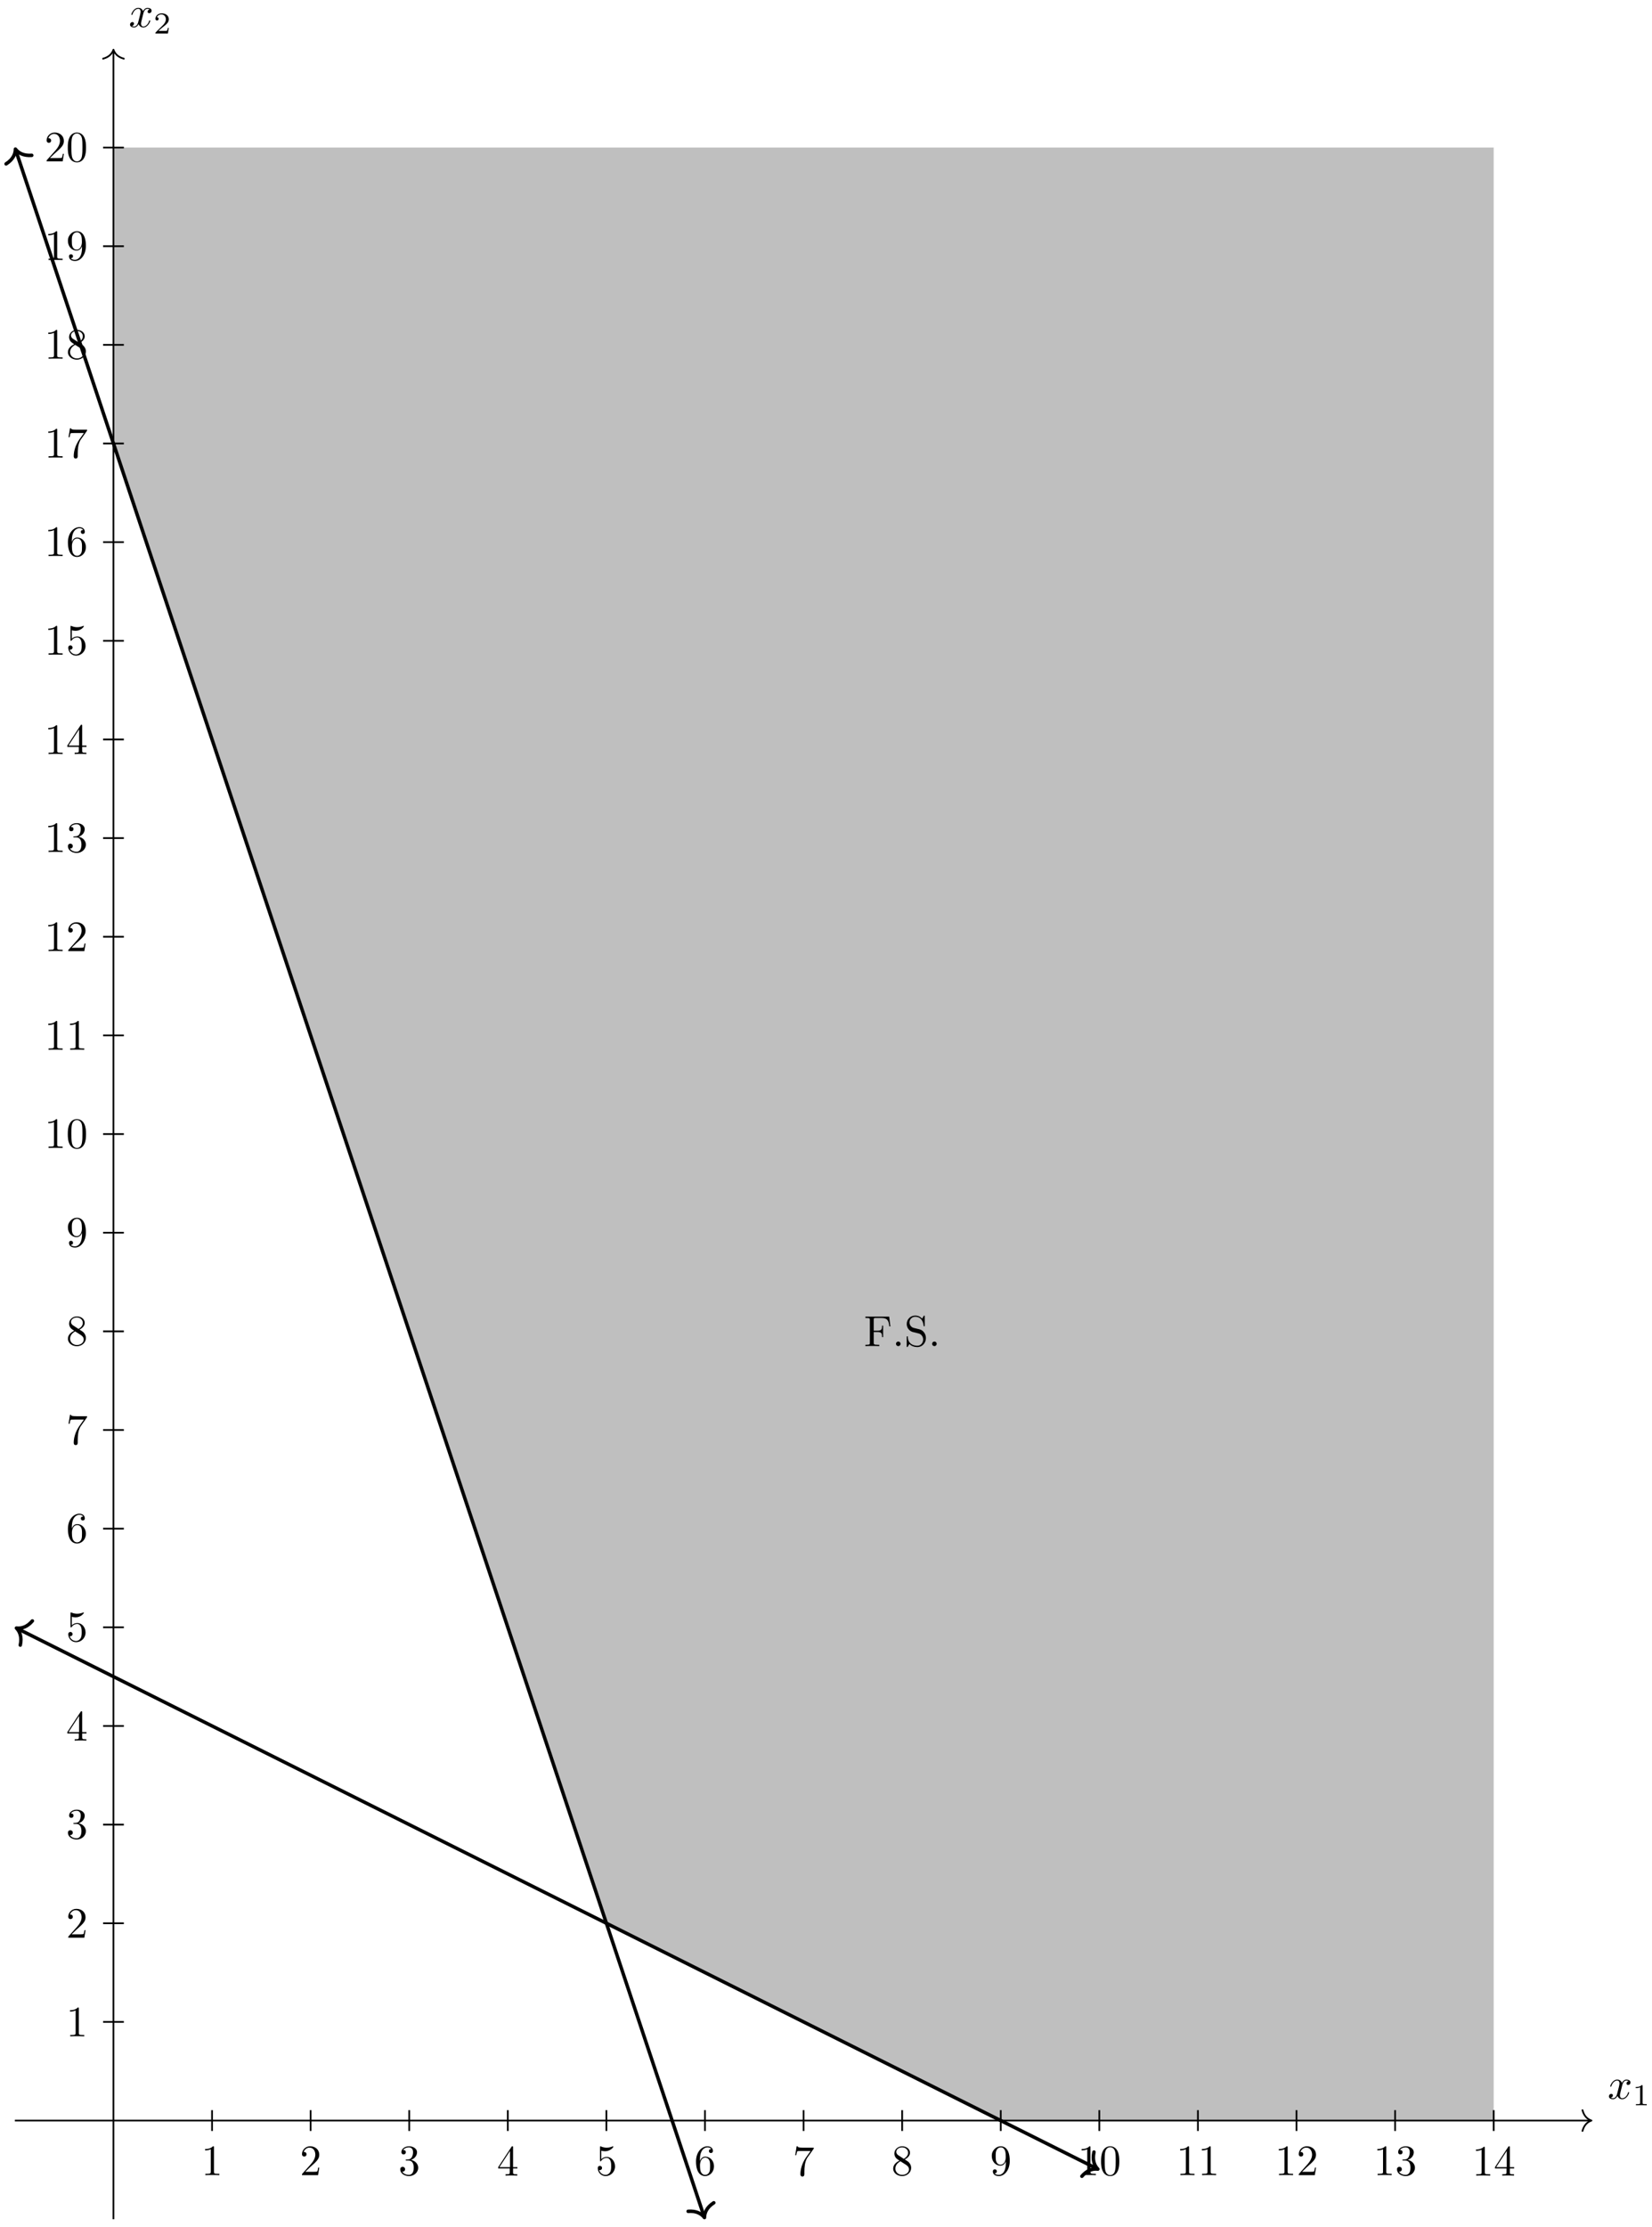 <svg xmlns="http://www.w3.org/2000/svg" xmlns:xlink="http://www.w3.org/1999/xlink" xmlns:inkscape="http://www.inkscape.org/namespaces/inkscape" version="1.1" width="380" height="512" viewBox="0 0 380 512">
<defs>
<path id="font_1_1" d="M.334 .302C.34 .328 .363 .42 .433 .42 .438 .42 .462 .42 .483 .407 .455 .402 .435 .377 .435 .353 .435 .337 .446 .318 .473 .318 .495 .318 .527 .336 .527 .376 .527 .428 .468 .442 .434 .442 .376 .442 .341 .389 .329 .366 .304 .432 .25 .442 .221 .442 .117 .442 .06 .313 .06 .288 .06 .278 .07 .278 .072 .278 .08 .278 .083 .28 .085 .289 .119 .395 .185 .42 .219 .42 .238 .42 .273 .411 .273 .353 .273 .322 .256 .255 .219 .115 .203 .053 .168 .011 .124 .011 .118 .011 .095 .011 .074 .024 .099 .029 .121 .05 .121 .078 .121 .105 .099 .113 .084 .113 .054 .113 .029 .087 .029 .055 .029 .009 .079-.011 .123-.011 .189-.011 .225 .059 .228 .065 .24 .028 .276-.011 .336-.011 .439-.011 .496 .118 .496 .143 .496 .153 .487 .153 .484 .153 .475 .153 .473 .149 .471 .142 .438 .035 .37 .011 .338 .011 .299 .011 .283 .043 .283 .077 .283 .099 .289 .121 .3 .165L.334 .302Z"/>
<path id="font_2_1" d="M.335 .636C.335 .663 .333 .664 .305 .664 .241 .601 .15 .6 .109 .6V.564C.133 .564 .199 .564 .254 .592V.082C.254 .049 .254 .036 .154 .036H.116V0C.134 .001 .257 .004 .294 .004 .325 .004 .451 .001 .473 0V.036H.435C.335 .036 .335 .049 .335 .082V.636Z"/>
<path id="font_3_82" d="M.419 0V.031H.387C.297 .031 .294 .042 .294 .079V.64C.294 .664 .294 .666 .271 .666 .209 .602 .121 .602 .089 .602V.571C.109 .571 .168 .571 .22 .597V.079C.22 .043 .217 .031 .127 .031H.095V0C.13 .003 .217 .003 .257 .003 .297 .003 .384 .003 .419 0Z"/>
<path id="font_3_107" d="M.449 .174H.424C.419 .144 .412 .1 .402 .085 .395 .077 .329 .077 .307 .077H.127L.233 .18C.389 .318 .449 .372 .449 .472 .449 .586 .359 .666 .237 .666 .124 .666 .05 .574 .05 .485 .05 .429 .1 .429 .103 .429 .12 .429 .155 .441 .155 .482 .155 .508 .137 .534 .102 .534 .094 .534 .092 .534 .089 .533 .112 .598 .166 .635 .224 .635 .315 .635 .358 .554 .358 .472 .358 .392 .308 .313 .253 .251L.061 .037C.05 .026 .05 .024 .05 0H.421L.449 .174Z"/>
<path id="font_3_106" d="M.457 .17C.457 .253 .394 .331 .29 .352 .372 .379 .43 .449 .43 .528 .43 .61 .342 .666 .246 .666 .145 .666 .069 .606 .069 .53 .069 .497 .091 .478 .12 .478 .151 .478 .171 .5 .171 .529 .171 .579 .124 .579 .109 .579 .14 .628 .206 .641 .242 .641 .283 .641 .338 .619 .338 .529 .338 .517 .336 .459 .31 .415 .28 .367 .246 .364 .221 .363 .213 .362 .189 .36 .182 .36 .174 .359 .167 .358 .167 .348 .167 .337 .174 .337 .191 .337H.235C.317 .337 .354 .269 .354 .17 .354 .034 .285 .006 .241 .006 .198 .006 .123 .022 .088 .081 .123 .076 .154 .098 .154 .136 .154 .172 .127 .192 .098 .192 .074 .192 .042 .178 .042 .134 .042 .043 .135-.022 .244-.022 .366-.022 .457 .068 .457 .17Z"/>
<path id="font_3_57" d="M.471 .165V.196H.371V.651C.371 .671 .371 .677 .355 .677 .346 .677 .343 .677 .335 .665L.028 .196V.165H.294V.078C.294 .042 .292 .031 .218 .031H.197V0C.238 .003 .29 .003 .332 .003 .374 .003 .427 .003 .468 0V.031H.447C.373 .031 .371 .042 .371 .078V.165H.471M.3 .196H.056L.3 .569V.196Z"/>
<path id="font_3_56" d="M.449 .201C.449 .32 .367 .42 .259 .42 .211 .42 .168 .404 .132 .369V.564C.152 .558 .185 .551 .217 .551 .34 .551 .41 .642 .41 .655 .41 .661 .407 .666 .4 .666 .4 .666 .397 .666 .392 .663 .372 .654 .323 .634 .256 .634 .216 .634 .17 .641 .123 .662 .115 .665 .111 .665 .111 .665 .101 .665 .101 .657 .101 .641V.345C.101 .327 .101 .319 .115 .319 .122 .319 .124 .322 .128 .328 .139 .344 .176 .398 .257 .398 .309 .398 .334 .352 .342 .334 .358 .297 .36 .257 .36 .207 .36 .172 .36 .112 .336 .07 .312 .031 .275 .006 .229 .006 .156 .006 .099 .058 .082 .117 .085 .117 .088 .116 .099 .116 .132 .116 .149 .141 .149 .165 .149 .189 .132 .214 .099 .214 .085 .214 .05 .207 .05 .161 .05 .074 .119-.022 .231-.022 .347-.022 .449 .073 .449 .2V.201Z"/>
<path id="font_3_101" d="M.457 .204C.457 .331 .368 .427 .257 .427 .189 .427 .152 .376 .132 .328V.352C.132 .605 .256 .641 .307 .641 .331 .641 .373 .635 .395 .601 .38 .601 .34 .601 .34 .556 .34 .525 .364 .51 .386 .51 .402 .51 .432 .519 .432 .558 .432 .618 .388 .666 .305 .666 .177 .666 .042 .537 .042 .316 .042 .049 .158-.022 .251-.022 .362-.022 .457 .072 .457 .204M.367 .205C.367 .157 .367 .107 .35 .071 .32 .011 .274 .006 .251 .006 .188 .006 .158 .066 .152 .081 .134 .128 .134 .208 .134 .226 .134 .304 .166 .404 .256 .404 .272 .404 .318 .404 .349 .342 .367 .305 .367 .254 .367 .205Z"/>
<path id="font_3_100" d="M.485 .644H.242C.12 .644 .118 .657 .114 .676H.089L.056 .47H.081C.084 .486 .093 .549 .106 .561 .113 .567 .191 .567 .204 .567H.411L.299 .409C.209 .274 .176 .135 .176 .033 .176 .023 .176-.022 .222-.022 .268-.022 .268 .023 .268 .033V.084C.268 .139 .271 .194 .279 .248 .283 .271 .297 .357 .341 .419L.476 .609C.485 .621 .485 .623 .485 .644Z"/>
<path id="font_3_51" d="M.457 .168C.457 .204 .446 .249 .408 .291 .389 .312 .373 .322 .309 .362 .381 .399 .43 .451 .43 .517 .43 .609 .341 .666 .25 .666 .15 .666 .069 .592 .069 .499 .069 .481 .071 .436 .113 .389 .124 .377 .161 .352 .186 .335 .128 .306 .042 .25 .042 .151 .042 .045 .144-.022 .249-.022 .362-.022 .457 .061 .457 .168M.386 .517C.386 .46 .347 .412 .287 .377L.163 .457C.117 .487 .113 .521 .113 .538 .113 .599 .178 .641 .249 .641 .322 .641 .386 .589 .386 .517M.407 .132C.407 .058 .332 .006 .25 .006 .164 .006 .092 .068 .092 .151 .092 .209 .124 .273 .209 .32L.332 .242C.36 .223 .407 .193 .407 .132Z"/>
<path id="font_3_78" d="M.457 .329C.457 .598 .342 .666 .253 .666 .198 .666 .149 .648 .106 .603 .065 .558 .042 .516 .042 .441 .042 .316 .13 .218 .242 .218 .303 .218 .344 .26 .367 .318V.286C.367 .052 .263 .006 .205 .006 .188 .006 .134 .008 .107 .042 .151 .042 .159 .071 .159 .088 .159 .119 .135 .134 .113 .134 .097 .134 .067 .125 .067 .086 .067 .019 .121-.022 .206-.022 .335-.022 .457 .114 .457 .329M.365 .421C.365 .338 .331 .241 .243 .241 .227 .241 .181 .241 .15 .304 .132 .341 .132 .391 .132 .44 .132 .494 .132 .541 .153 .578 .18 .628 .218 .641 .253 .641 .299 .641 .332 .607 .349 .562 .361 .53 .365 .467 .365 .421Z"/>
<path id="font_3_121" d="M.46 .32C.46 .4 .455 .48 .42 .554 .374 .65 .292 .666 .25 .666 .19 .666 .117 .64 .076 .547 .044 .478 .039 .4 .039 .32 .039 .245 .043 .155 .084 .079 .127-.002 .2-.022 .249-.022 .303-.022 .379-.001 .423 .094 .455 .163 .46 .241 .46 .32M.377 .332C.377 .257 .377 .189 .366 .125 .351 .03 .294-0 .249-0 .21-0 .151 .025 .133 .121 .122 .181 .122 .273 .122 .332 .122 .396 .122 .462 .13 .516 .149 .635 .224 .644 .249 .644 .282 .644 .348 .626 .367 .527 .377 .471 .377 .395 .377 .332Z"/>
<path id="font_2_2" d="M.505 .182H.471C.468 .16 .458 .101 .445 .091 .437 .085 .36 .085 .346 .085H.162C.267 .178 .302 .206 .362 .253 .436 .312 .505 .374 .505 .469 .505 .59 .399 .664 .271 .664 .147 .664 .063 .577 .063 .485 .063 .434 .106 .429 .116 .429 .14 .429 .169 .446 .169 .482 .169 .5 .162 .535 .11 .535 .141 .606 .209 .628 .256 .628 .356 .628 .408 .55 .408 .469 .408 .382 .346 .313 .314 .277L.073 .039C.063 .03 .063 .028 .063 0H.475L.505 .182Z"/>
<path id="font_3_54" d="M.61 .455 .582 .68H.033V.649H.057C.134 .649 .136 .638 .136 .602V.078C.136 .042 .134 .031 .057 .031H.033V0C.068 .003 .146 .003 .185 .003 .226 .003 .317 .003 .353 0V.031H.32C.225 .031 .225 .044 .225 .079V.325H.311C.407 .325 .417 .293 .417 .208H.442V.473H.417C.417 .389 .407 .356 .311 .356H.225V.609C.225 .642 .227 .649 .274 .649H.394C.544 .649 .569 .593 .585 .455L.61 .455Z"/>
<path id="font_3_88" d="M.192 .053C.192 .082 .168 .106 .139 .106 .11 .106 .086 .082 .086 .053 .086 .024 .11 0 .139 0 .168 0 .192 .024 .192 .053Z"/>
<path id="font_3_97" d="M.499 .186C.499 .286 .433 .368 .349 .388L.221 .419C.159 .434 .12 .488 .12 .546 .12 .616 .174 .677 .252 .677 .419 .677 .441 .513 .447 .468 .448 .462 .448 .456 .459 .456 .472 .456 .472 .461 .472 .48V.681C.472 .698 .472 .705 .461 .705 .454 .705 .453 .704 .446 .692L.411 .635C.381 .664 .34 .705 .251 .705 .14 .705 .056 .617 .056 .511 .056 .428 .109 .355 .187 .328 .198 .324 .249 .312 .319 .295 .346 .288 .376 .281 .404 .244 .425 .218 .435 .185 .435 .152 .435 .081 .385 .009 .301 .009 .272 .009 .196 .014 .143 .063 .085 .117 .082 .181 .081 .217 .08 .227 .072 .227 .069 .227 .056 .227 .056 .22 .056 .202V.002C.056-.015 .056-.022 .067-.022 .074-.022 .075-.02 .082-.009 .082-.009 .085-.005 .118 .048 .149 .014 .213-.022 .302-.022 .419-.022 .499 .076 .499 .186Z"/>
</defs>
<path transform="matrix(1,0,0,-1,26.098,487.469)" d="M0 453.551V385.518L113.388 45.355 204.098 0H317.485V453.551Z" fill="#bfbfbf"/>
<path transform="matrix(1,0,0,-1,26.098,487.469)" stroke-width=".399" stroke-linecap="butt" stroke-miterlimit="10" stroke-linejoin="miter" fill="none" stroke="#000000" d="M-22.678 0H339.764"/>
<path transform="matrix(1,0,0,-1,366.079,487.469)" stroke-width=".399" stroke-linecap="round" stroke-linejoin="round" fill="none" stroke="#000000" d="M-2.072 2.391C-1.694 .956-.85 .279 0 0-.85-.279-1.694-.956-2.072-2.391"/>
<use data-text="x" xlink:href="#font_1_1" transform="matrix(9.963,0,0,-9.963,369.799,482.454)"/>
<use data-text="1" xlink:href="#font_2_1" transform="matrix(6.974,0,0,-6.974,375.493,483.949)"/>
<path transform="matrix(1,0,0,-1,26.098,487.469)" stroke-width=".399" stroke-linecap="butt" stroke-miterlimit="10" stroke-linejoin="miter" fill="none" stroke="#000000" d="M22.678 2.391V-2.391"/>
<use data-text="1" xlink:href="#font_3_82" transform="matrix(9.963,0,0,-9.963,46.286,500.015)"/>
<path transform="matrix(1,0,0,-1,26.098,487.469)" stroke-width=".399" stroke-linecap="butt" stroke-miterlimit="10" stroke-linejoin="miter" fill="none" stroke="#000000" d="M45.355 2.391V-2.391"/>
<use data-text="2" xlink:href="#font_3_107" transform="matrix(9.963,0,0,-9.963,68.965,500.015)"/>
<path transform="matrix(1,0,0,-1,26.098,487.469)" stroke-width=".399" stroke-linecap="butt" stroke-miterlimit="10" stroke-linejoin="miter" fill="none" stroke="#000000" d="M68.033 2.391V-2.391"/>
<use data-text="3" xlink:href="#font_3_106" transform="matrix(9.963,0,0,-9.963,91.644,500.015)"/>
<path transform="matrix(1,0,0,-1,26.098,487.469)" stroke-width=".399" stroke-linecap="butt" stroke-miterlimit="10" stroke-linejoin="miter" fill="none" stroke="#000000" d="M90.71 2.391V-2.391"/>
<use data-text="4" xlink:href="#font_3_57" transform="matrix(9.963,0,0,-9.963,114.322,500.125)"/>
<path transform="matrix(1,0,0,-1,26.098,487.469)" stroke-width=".399" stroke-linecap="butt" stroke-miterlimit="10" stroke-linejoin="miter" fill="none" stroke="#000000" d="M113.388 2.391V-2.391"/>
<use data-text="5" xlink:href="#font_3_56" transform="matrix(9.963,0,0,-9.963,137.001,500.015)"/>
<path transform="matrix(1,0,0,-1,26.098,487.469)" stroke-width=".399" stroke-linecap="butt" stroke-miterlimit="10" stroke-linejoin="miter" fill="none" stroke="#000000" d="M136.065 2.391V-2.391"/>
<use data-text="6" xlink:href="#font_3_101" transform="matrix(9.963,0,0,-9.963,159.68,500.015)"/>
<path transform="matrix(1,0,0,-1,26.098,487.469)" stroke-width=".399" stroke-linecap="butt" stroke-miterlimit="10" stroke-linejoin="miter" fill="none" stroke="#000000" d="M158.743 2.391V-2.391"/>
<use data-text="7" xlink:href="#font_3_100" transform="matrix(9.963,0,0,-9.963,182.358,500.115)"/>
<path transform="matrix(1,0,0,-1,26.098,487.469)" stroke-width=".399" stroke-linecap="butt" stroke-miterlimit="10" stroke-linejoin="miter" fill="none" stroke="#000000" d="M181.42 2.391V-2.391"/>
<use data-text="8" xlink:href="#font_3_51" transform="matrix(9.963,0,0,-9.963,205.037,500.015)"/>
<path transform="matrix(1,0,0,-1,26.098,487.469)" stroke-width=".399" stroke-linecap="butt" stroke-miterlimit="10" stroke-linejoin="miter" fill="none" stroke="#000000" d="M204.098 2.391V-2.391"/>
<use data-text="9" xlink:href="#font_3_78" transform="matrix(9.963,0,0,-9.963,227.715,500.015)"/>
<path transform="matrix(1,0,0,-1,26.098,487.469)" stroke-width=".399" stroke-linecap="butt" stroke-miterlimit="10" stroke-linejoin="miter" fill="none" stroke="#000000" d="M226.775 2.391V-2.391"/>
<use data-text="1" xlink:href="#font_3_82" transform="matrix(9.963,0,0,-9.963,247.903,500.015)"/>
<use data-text="0" xlink:href="#font_3_121" transform="matrix(9.963,0,0,-9.963,252.885,500.015)"/>
<path transform="matrix(1,0,0,-1,26.098,487.469)" stroke-width=".399" stroke-linecap="butt" stroke-miterlimit="10" stroke-linejoin="miter" fill="none" stroke="#000000" d="M249.453 2.391V-2.391"/>
<use data-text="1" xlink:href="#font_3_82" transform="matrix(9.963,0,0,-9.963,270.582,500.015)"/>
<use data-text="1" xlink:href="#font_3_82" transform="matrix(9.963,0,0,-9.963,275.563,500.015)"/>
<path transform="matrix(1,0,0,-1,26.098,487.469)" stroke-width=".399" stroke-linecap="butt" stroke-miterlimit="10" stroke-linejoin="miter" fill="none" stroke="#000000" d="M272.13 2.391V-2.391"/>
<use data-text="1" xlink:href="#font_3_82" transform="matrix(9.963,0,0,-9.963,293.261,500.015)"/>
<use data-text="2" xlink:href="#font_3_107" transform="matrix(9.963,0,0,-9.963,298.242,500.015)"/>
<path transform="matrix(1,0,0,-1,26.098,487.469)" stroke-width=".399" stroke-linecap="butt" stroke-miterlimit="10" stroke-linejoin="miter" fill="none" stroke="#000000" d="M294.808 2.391V-2.391"/>
<use data-text="1" xlink:href="#font_3_82" transform="matrix(9.963,0,0,-9.963,315.94,500.015)"/>
<use data-text="3" xlink:href="#font_3_106" transform="matrix(9.963,0,0,-9.963,320.921,500.015)"/>
<path transform="matrix(1,0,0,-1,26.098,487.469)" stroke-width=".399" stroke-linecap="butt" stroke-miterlimit="10" stroke-linejoin="miter" fill="none" stroke="#000000" d="M317.485 2.391V-2.391"/>
<use data-text="1" xlink:href="#font_3_82" transform="matrix(9.963,0,0,-9.963,338.618,500.125)"/>
<use data-text="4" xlink:href="#font_3_57" transform="matrix(9.963,0,0,-9.963,343.6,500.125)"/>
<path transform="matrix(1,0,0,-1,26.098,487.469)" stroke-width=".399" stroke-linecap="butt" stroke-miterlimit="10" stroke-linejoin="miter" fill="none" stroke="#000000" d="M0-22.678V475.83"/>
<path transform="matrix(0,-1,-1,-0,26.098,11.416)" stroke-width=".399" stroke-linecap="round" stroke-linejoin="round" fill="none" stroke="#000000" d="M-2.072 2.391C-1.694 .956-.85 .279 0 0-.85-.279-1.694-.956-2.072-2.391"/>
<use data-text="x" xlink:href="#font_1_1" transform="matrix(9.963,0,0,-9.963,29.619,6.203)"/>
<use data-text="2" xlink:href="#font_2_2" transform="matrix(6.974,0,0,-6.974,35.313,7.697)"/>
<path transform="matrix(1,0,0,-1,26.098,487.469)" stroke-width=".399" stroke-linecap="butt" stroke-miterlimit="10" stroke-linejoin="miter" fill="none" stroke="#000000" d="M2.391 22.678H-2.391"/>
<use data-text="1" xlink:href="#font_3_82" transform="matrix(9.963,0,0,-9.963,15.206,468.108)"/>
<path transform="matrix(1,0,0,-1,26.098,487.469)" stroke-width=".399" stroke-linecap="butt" stroke-miterlimit="10" stroke-linejoin="miter" fill="none" stroke="#000000" d="M2.391 45.355H-2.391"/>
<use data-text="2" xlink:href="#font_3_107" transform="matrix(9.963,0,0,-9.963,15.206,445.43)"/>
<path transform="matrix(1,0,0,-1,26.098,487.469)" stroke-width=".399" stroke-linecap="butt" stroke-miterlimit="10" stroke-linejoin="miter" fill="none" stroke="#000000" d="M2.391 68.033H-2.391"/>
<use data-text="3" xlink:href="#font_3_106" transform="matrix(9.963,0,0,-9.963,15.206,422.64)"/>
<path transform="matrix(1,0,0,-1,26.098,487.469)" stroke-width=".399" stroke-linecap="butt" stroke-miterlimit="10" stroke-linejoin="miter" fill="none" stroke="#000000" d="M2.391 90.71H-2.391"/>
<use data-text="4" xlink:href="#font_3_57" transform="matrix(9.963,0,0,-9.963,15.206,400.126)"/>
<path transform="matrix(1,0,0,-1,26.098,487.469)" stroke-width=".399" stroke-linecap="butt" stroke-miterlimit="10" stroke-linejoin="miter" fill="none" stroke="#000000" d="M2.391 113.388H-2.391"/>
<use data-text="5" xlink:href="#font_3_56" transform="matrix(9.963,0,0,-9.963,15.206,377.283)"/>
<path transform="matrix(1,0,0,-1,26.098,487.469)" stroke-width=".399" stroke-linecap="butt" stroke-miterlimit="10" stroke-linejoin="miter" fill="none" stroke="#000000" d="M2.391 136.065H-2.391"/>
<use data-text="6" xlink:href="#font_3_101" transform="matrix(9.963,0,0,-9.963,15.206,354.605)"/>
<path transform="matrix(1,0,0,-1,26.098,487.469)" stroke-width=".399" stroke-linecap="butt" stroke-miterlimit="10" stroke-linejoin="miter" fill="none" stroke="#000000" d="M2.391 158.743H-2.391"/>
<use data-text="7" xlink:href="#font_3_100" transform="matrix(9.963,0,0,-9.963,15.206,331.976)"/>
<path transform="matrix(1,0,0,-1,26.098,487.469)" stroke-width=".399" stroke-linecap="butt" stroke-miterlimit="10" stroke-linejoin="miter" fill="none" stroke="#000000" d="M2.391 181.42H-2.391"/>
<use data-text="8" xlink:href="#font_3_51" transform="matrix(9.963,0,0,-9.963,15.206,309.248)"/>
<path transform="matrix(1,0,0,-1,26.098,487.469)" stroke-width=".399" stroke-linecap="butt" stroke-miterlimit="10" stroke-linejoin="miter" fill="none" stroke="#000000" d="M2.391 204.098H-2.391"/>
<use data-text="9" xlink:href="#font_3_78" transform="matrix(9.963,0,0,-9.963,15.206,286.569)"/>
<path transform="matrix(1,0,0,-1,26.098,487.469)" stroke-width=".399" stroke-linecap="butt" stroke-miterlimit="10" stroke-linejoin="miter" fill="none" stroke="#000000" d="M2.391 226.775H-2.391"/>
<use data-text="1" xlink:href="#font_3_82" transform="matrix(9.963,0,0,-9.963,10.224,263.891)"/>
<use data-text="0" xlink:href="#font_3_121" transform="matrix(9.963,0,0,-9.963,15.205,263.891)"/>
<path transform="matrix(1,0,0,-1,26.098,487.469)" stroke-width=".399" stroke-linecap="butt" stroke-miterlimit="10" stroke-linejoin="miter" fill="none" stroke="#000000" d="M2.391 249.453H-2.391"/>
<use data-text="1" xlink:href="#font_3_82" transform="matrix(9.963,0,0,-9.963,10.224,241.321)"/>
<use data-text="1" xlink:href="#font_3_82" transform="matrix(9.963,0,0,-9.963,15.205,241.321)"/>
<path transform="matrix(1,0,0,-1,26.098,487.469)" stroke-width=".399" stroke-linecap="butt" stroke-miterlimit="10" stroke-linejoin="miter" fill="none" stroke="#000000" d="M2.391 272.13H-2.391"/>
<use data-text="1" xlink:href="#font_3_82" transform="matrix(9.963,0,0,-9.963,10.224,218.642)"/>
<use data-text="2" xlink:href="#font_3_107" transform="matrix(9.963,0,0,-9.963,15.205,218.642)"/>
<path transform="matrix(1,0,0,-1,26.098,487.469)" stroke-width=".399" stroke-linecap="butt" stroke-miterlimit="10" stroke-linejoin="miter" fill="none" stroke="#000000" d="M2.391 294.808H-2.391"/>
<use data-text="1" xlink:href="#font_3_82" transform="matrix(9.963,0,0,-9.963,10.224,195.854)"/>
<use data-text="3" xlink:href="#font_3_106" transform="matrix(9.963,0,0,-9.963,15.205,195.854)"/>
<path transform="matrix(1,0,0,-1,26.098,487.469)" stroke-width=".399" stroke-linecap="butt" stroke-miterlimit="10" stroke-linejoin="miter" fill="none" stroke="#000000" d="M2.391 317.485H-2.391"/>
<use data-text="1" xlink:href="#font_3_82" transform="matrix(9.963,0,0,-9.963,10.224,173.34)"/>
<use data-text="4" xlink:href="#font_3_57" transform="matrix(9.963,0,0,-9.963,15.205,173.34)"/>
<path transform="matrix(1,0,0,-1,26.098,487.469)" stroke-width=".399" stroke-linecap="butt" stroke-miterlimit="10" stroke-linejoin="miter" fill="none" stroke="#000000" d="M2.391 340.163H-2.391"/>
<use data-text="1" xlink:href="#font_3_82" transform="matrix(9.963,0,0,-9.963,10.224,150.497)"/>
<use data-text="5" xlink:href="#font_3_56" transform="matrix(9.963,0,0,-9.963,15.205,150.497)"/>
<path transform="matrix(1,0,0,-1,26.098,487.469)" stroke-width=".399" stroke-linecap="butt" stroke-miterlimit="10" stroke-linejoin="miter" fill="none" stroke="#000000" d="M2.391 362.841H-2.391"/>
<use data-text="1" xlink:href="#font_3_82" transform="matrix(9.963,0,0,-9.963,10.224,127.819)"/>
<use data-text="6" xlink:href="#font_3_101" transform="matrix(9.963,0,0,-9.963,15.205,127.819)"/>
<path transform="matrix(1,0,0,-1,26.098,487.469)" stroke-width=".399" stroke-linecap="butt" stroke-miterlimit="10" stroke-linejoin="miter" fill="none" stroke="#000000" d="M2.391 385.518H-2.391"/>
<use data-text="1" xlink:href="#font_3_82" transform="matrix(9.963,0,0,-9.963,10.224,105.19)"/>
<use data-text="7" xlink:href="#font_3_100" transform="matrix(9.963,0,0,-9.963,15.205,105.19)"/>
<path transform="matrix(1,0,0,-1,26.098,487.469)" stroke-width=".399" stroke-linecap="butt" stroke-miterlimit="10" stroke-linejoin="miter" fill="none" stroke="#000000" d="M2.391 408.196H-2.391"/>
<use data-text="1" xlink:href="#font_3_82" transform="matrix(9.963,0,0,-9.963,10.224,82.46)"/>
<use data-text="8" xlink:href="#font_3_51" transform="matrix(9.963,0,0,-9.963,15.205,82.46)"/>
<path transform="matrix(1,0,0,-1,26.098,487.469)" stroke-width=".399" stroke-linecap="butt" stroke-miterlimit="10" stroke-linejoin="miter" fill="none" stroke="#000000" d="M2.391 430.873H-2.391"/>
<use data-text="1" xlink:href="#font_3_82" transform="matrix(9.963,0,0,-9.963,10.224,59.782)"/>
<use data-text="9" xlink:href="#font_3_78" transform="matrix(9.963,0,0,-9.963,15.205,59.782)"/>
<path transform="matrix(1,0,0,-1,26.098,487.469)" stroke-width=".399" stroke-linecap="butt" stroke-miterlimit="10" stroke-linejoin="miter" fill="none" stroke="#000000" d="M2.391 453.551H-2.391"/>
<use data-text="2" xlink:href="#font_3_107" transform="matrix(9.963,0,0,-9.963,10.224,37.103)"/>
<use data-text="0" xlink:href="#font_3_121" transform="matrix(9.963,0,0,-9.963,15.205,37.103)"/>
<path transform="matrix(1,0,0,-1,26.098,487.469)" stroke-width=".797" stroke-linecap="butt" stroke-miterlimit="10" stroke-linejoin="miter" fill="none" stroke="#000000" d="M-22.425 452.795 135.813-21.921"/>
<path transform="matrix(-.316,-.949,-.949,.316,3.546,34.273)" stroke-width=".797" stroke-linecap="round" stroke-linejoin="round" fill="none" stroke="#000000" d="M-2.55 3.111C-2.084 1.244-1.046 .363 0 0-1.046-.363-2.084-1.244-2.55-3.111"/>
<path transform="matrix(.316,.949,.949,-.316,162.044,509.769)" stroke-width=".797" stroke-linecap="round" stroke-linejoin="round" fill="none" stroke="#000000" d="M-2.55 3.111C-2.084 1.244-1.046 .363 0 0-1.046-.363-2.084-1.244-2.55-3.111"/>
<path transform="matrix(1,0,0,-1,26.098,487.469)" stroke-width=".797" stroke-linecap="butt" stroke-miterlimit="10" stroke-linejoin="miter" fill="none" stroke="#000000" d="M-21.965 113.031 226.063-10.982"/>
<path transform="matrix(-.894,-.447,-.447,.894,3.776,374.254)" stroke-width=".797" stroke-linecap="round" stroke-linejoin="round" fill="none" stroke="#000000" d="M-2.55 3.111C-2.084 1.244-1.046 .363 0 0-1.046-.363-2.084-1.244-2.55-3.111"/>
<path transform="matrix(.894,.447,.447,-.894,252.529,498.63)" stroke-width=".797" stroke-linecap="round" stroke-linejoin="round" fill="none" stroke="#000000" d="M-2.55 3.111C-2.084 1.244-1.046 .363 0 0-1.046-.363-2.084-1.244-2.55-3.111"/>
<path transform="matrix(1,0,0,-1,26.098,487.469)" stroke-width=".399" stroke-linecap="butt" stroke-miterlimit="10" stroke-linejoin="miter" fill="none" stroke="#000000" d="M181.42 181.42"/>
<use data-text="F" xlink:href="#font_3_54" transform="matrix(9.963,0,0,-9.963,198.735,309.442)"/>
<use data-text="." xlink:href="#font_3_88" transform="matrix(9.963,0,0,-9.963,205.241,309.442)"/>
<use data-text="S" xlink:href="#font_3_97" transform="matrix(9.963,0,0,-9.963,208.011,309.442)"/>
<use data-text="." xlink:href="#font_3_88" transform="matrix(9.963,0,0,-9.963,213.55,309.442)"/>
</svg>
